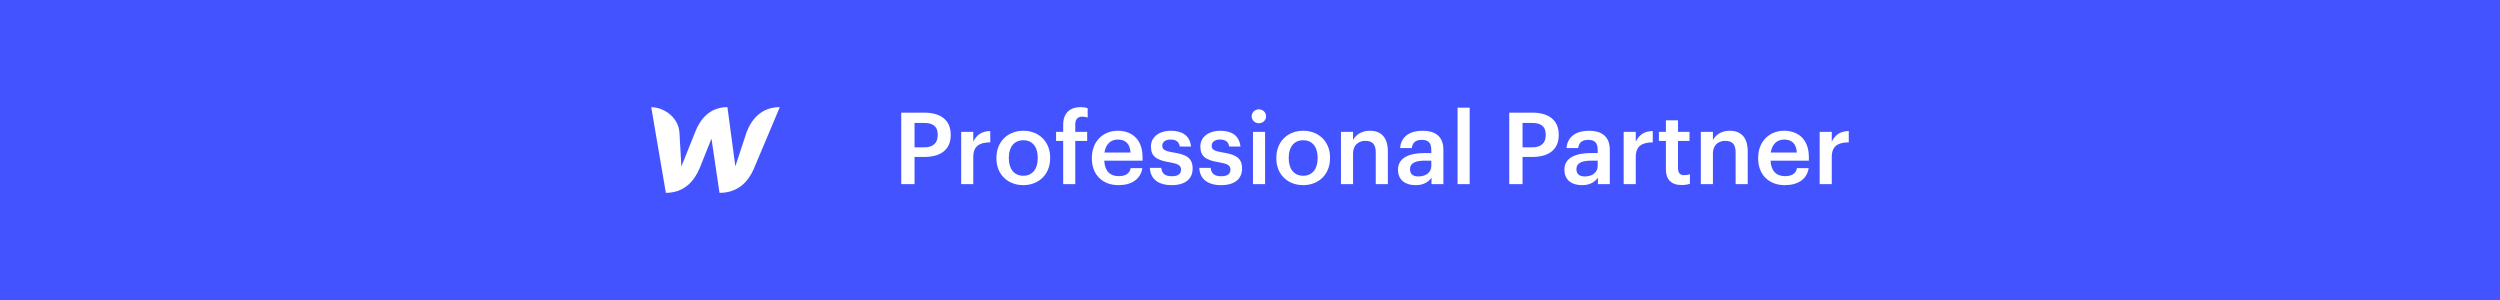 <svg width="350" height="42" viewBox="0 0 350 42" fill="none" xmlns="http://www.w3.org/2000/svg">
<rect width="350" height="42" fill="#4353FF"/>
<path d="M104.521 18.51C104.521 18.51 103.057 22.913 102.947 23.287C102.905 22.913 101.839 15 101.839 15C99.344 15 98.016 16.698 97.314 18.51C97.314 18.51 95.538 22.93 95.394 23.303C95.385 22.954 95.123 18.559 95.123 18.559C94.971 16.349 92.873 15.008 91.173 15.008L93.22 27C95.834 26.992 97.238 25.294 97.974 23.49C97.974 23.49 99.538 19.59 99.606 19.412C99.623 19.582 100.731 27 100.731 27C103.345 27 104.757 25.408 105.519 23.669L109.173 15C106.585 15 105.223 16.698 104.521 18.51Z" fill="white"/>
<path d="M126.173 25.78H128.035V21.972H129.435C131.577 21.972 133.103 21.034 133.103 18.92V18.864C133.103 16.764 131.633 15.77 129.393 15.77H126.173V25.78ZM128.035 20.628V17.212H129.393C130.583 17.212 131.283 17.674 131.283 18.864V18.92C131.283 20.026 130.625 20.628 129.393 20.628H128.035ZM134.564 25.78H136.258V21.972C136.258 20.418 137.154 19.942 138.638 19.928V18.346C137.406 18.36 136.72 18.906 136.258 19.83V18.458H134.564V25.78ZM143.268 24.604C141.98 24.604 141.238 23.666 141.238 22.168V22.056C141.238 20.544 142.008 19.634 143.268 19.634C144.528 19.634 145.284 20.558 145.284 22.07V22.168C145.284 23.666 144.528 24.604 143.268 24.604ZM143.254 25.92C145.41 25.92 147.02 24.436 147.02 22.154V22.042C147.02 19.802 145.41 18.304 143.268 18.304C141.112 18.304 139.502 19.816 139.502 22.084V22.196C139.502 24.422 141.098 25.92 143.254 25.92ZM148.844 25.78H150.538V19.732H152.204V18.458H150.538V17.408C150.538 16.778 150.818 16.33 151.504 16.33C151.812 16.33 152.078 16.386 152.274 16.456V15.14C151.966 15.042 151.714 15 151.308 15C149.74 15 148.844 15.868 148.844 17.478V18.458H147.85V19.732H148.844V25.78ZM156.569 25.92C158.445 25.92 159.691 25.08 159.929 23.54H158.291C158.165 24.254 157.633 24.66 156.611 24.66C155.351 24.66 154.651 23.876 154.595 22.49H159.957V22C159.957 19.382 158.319 18.304 156.499 18.304C154.413 18.304 152.859 19.816 152.859 22.084V22.196C152.859 24.506 154.413 25.92 156.569 25.92ZM154.623 21.356C154.791 20.222 155.477 19.536 156.499 19.536C157.549 19.536 158.193 20.096 158.277 21.356H154.623ZM164.045 25.92C165.921 25.92 166.971 25.066 166.971 23.582C166.971 22.028 165.949 21.608 164.227 21.342C163.065 21.146 162.715 20.936 162.715 20.404C162.715 19.886 163.149 19.536 163.877 19.536C164.661 19.536 165.039 19.844 165.179 20.516H166.747C166.565 18.864 165.375 18.304 163.877 18.304C162.505 18.304 161.133 19.032 161.133 20.502C161.133 21.874 161.847 22.42 163.779 22.728C164.857 22.91 165.347 23.134 165.347 23.736C165.347 24.352 164.941 24.674 164.031 24.674C163.037 24.674 162.659 24.24 162.575 23.498H160.979C161.049 25.052 162.155 25.92 164.045 25.92ZM170.963 25.92C172.839 25.92 173.889 25.066 173.889 23.582C173.889 22.028 172.867 21.608 171.145 21.342C169.983 21.146 169.633 20.936 169.633 20.404C169.633 19.886 170.067 19.536 170.795 19.536C171.579 19.536 171.957 19.844 172.097 20.516H173.665C173.483 18.864 172.293 18.304 170.795 18.304C169.423 18.304 168.051 19.032 168.051 20.502C168.051 21.874 168.765 22.42 170.697 22.728C171.775 22.91 172.265 23.134 172.265 23.736C172.265 24.352 171.859 24.674 170.949 24.674C169.955 24.674 169.577 24.24 169.493 23.498H167.897C167.967 25.052 169.073 25.92 170.963 25.92ZM175.417 25.78H177.111V18.458H175.417V25.78ZM176.243 17.254C176.803 17.254 177.251 16.834 177.251 16.288C177.251 15.728 176.803 15.308 176.243 15.308C175.683 15.308 175.235 15.728 175.235 16.288C175.235 16.834 175.683 17.254 176.243 17.254ZM182.452 24.604C181.164 24.604 180.422 23.666 180.422 22.168V22.056C180.422 20.544 181.192 19.634 182.452 19.634C183.712 19.634 184.468 20.558 184.468 22.07V22.168C184.468 23.666 183.712 24.604 182.452 24.604ZM182.438 25.92C184.594 25.92 186.204 24.436 186.204 22.154V22.042C186.204 19.802 184.594 18.304 182.452 18.304C180.296 18.304 178.686 19.816 178.686 22.084V22.196C178.686 24.422 180.282 25.92 182.438 25.92ZM187.734 25.78H189.428V21.468C189.428 20.306 190.198 19.718 191.15 19.718C192.158 19.718 192.606 20.222 192.606 21.328V25.78H194.3V21.174C194.3 19.158 193.264 18.304 191.794 18.304C190.59 18.304 189.778 18.906 189.428 19.62V18.458H187.734V25.78ZM198.17 25.92C199.29 25.92 199.934 25.514 200.41 24.884V25.78H202.076V20.978C202.076 18.976 200.788 18.304 199.15 18.304C197.512 18.304 196.154 19.018 196.014 20.726H197.652C197.736 19.998 198.17 19.578 199.052 19.578C200.046 19.578 200.382 20.068 200.382 21.048V21.426H199.472C197.372 21.426 195.72 22.042 195.72 23.75C195.72 25.276 196.826 25.92 198.17 25.92ZM198.576 24.702C197.736 24.702 197.4 24.296 197.4 23.68C197.4 22.784 198.226 22.49 199.514 22.49H200.382V23.218C200.382 24.156 199.612 24.702 198.576 24.702ZM204.059 25.78H205.753V15.07H204.059V25.78ZM211.294 25.78H213.156V21.972H214.556C216.698 21.972 218.224 21.034 218.224 18.92V18.864C218.224 16.764 216.754 15.77 214.514 15.77H211.294V25.78ZM213.156 20.628V17.212H214.514C215.704 17.212 216.404 17.674 216.404 18.864V18.92C216.404 20.026 215.746 20.628 214.514 20.628H213.156ZM221.467 25.92C222.587 25.92 223.231 25.514 223.707 24.884V25.78H225.373V20.978C225.373 18.976 224.085 18.304 222.447 18.304C220.809 18.304 219.451 19.018 219.311 20.726H220.949C221.033 19.998 221.467 19.578 222.349 19.578C223.343 19.578 223.679 20.068 223.679 21.048V21.426H222.769C220.669 21.426 219.017 22.042 219.017 23.75C219.017 25.276 220.123 25.92 221.467 25.92ZM221.873 24.702C221.033 24.702 220.697 24.296 220.697 23.68C220.697 22.784 221.523 22.49 222.811 22.49H223.679V23.218C223.679 24.156 222.909 24.702 221.873 24.702ZM227.314 25.78H229.008V21.972C229.008 20.418 229.904 19.942 231.388 19.928V18.346C230.156 18.36 229.47 18.906 229.008 19.83V18.458H227.314V25.78ZM235.439 25.906C235.957 25.906 236.321 25.822 236.587 25.724V24.38C236.349 24.478 236.097 24.52 235.761 24.52C235.229 24.52 234.921 24.226 234.921 23.582V19.732H236.531V18.458H234.921V16.848H233.227V18.458H232.247V19.732H233.227V23.736C233.227 25.122 233.983 25.906 235.439 25.906ZM238.115 25.78H239.809V21.468C239.809 20.306 240.579 19.718 241.531 19.718C242.539 19.718 242.987 20.222 242.987 21.328V25.78H244.681V21.174C244.681 19.158 243.645 18.304 242.175 18.304C240.971 18.304 240.159 18.906 239.809 19.62V18.458H238.115V25.78ZM249.853 25.92C251.729 25.92 252.975 25.08 253.213 23.54H251.575C251.449 24.254 250.917 24.66 249.895 24.66C248.635 24.66 247.935 23.876 247.879 22.49H253.241V22C253.241 19.382 251.603 18.304 249.783 18.304C247.697 18.304 246.143 19.816 246.143 22.084V22.196C246.143 24.506 247.697 25.92 249.853 25.92ZM247.907 21.356C248.075 20.222 248.761 19.536 249.783 19.536C250.833 19.536 251.477 20.096 251.561 21.356H247.907ZM254.754 25.78H256.448V21.972C256.448 20.418 257.344 19.942 258.828 19.928V18.346C257.596 18.36 256.91 18.906 256.448 19.83V18.458H254.754V25.78Z" fill="white"/>
</svg>
